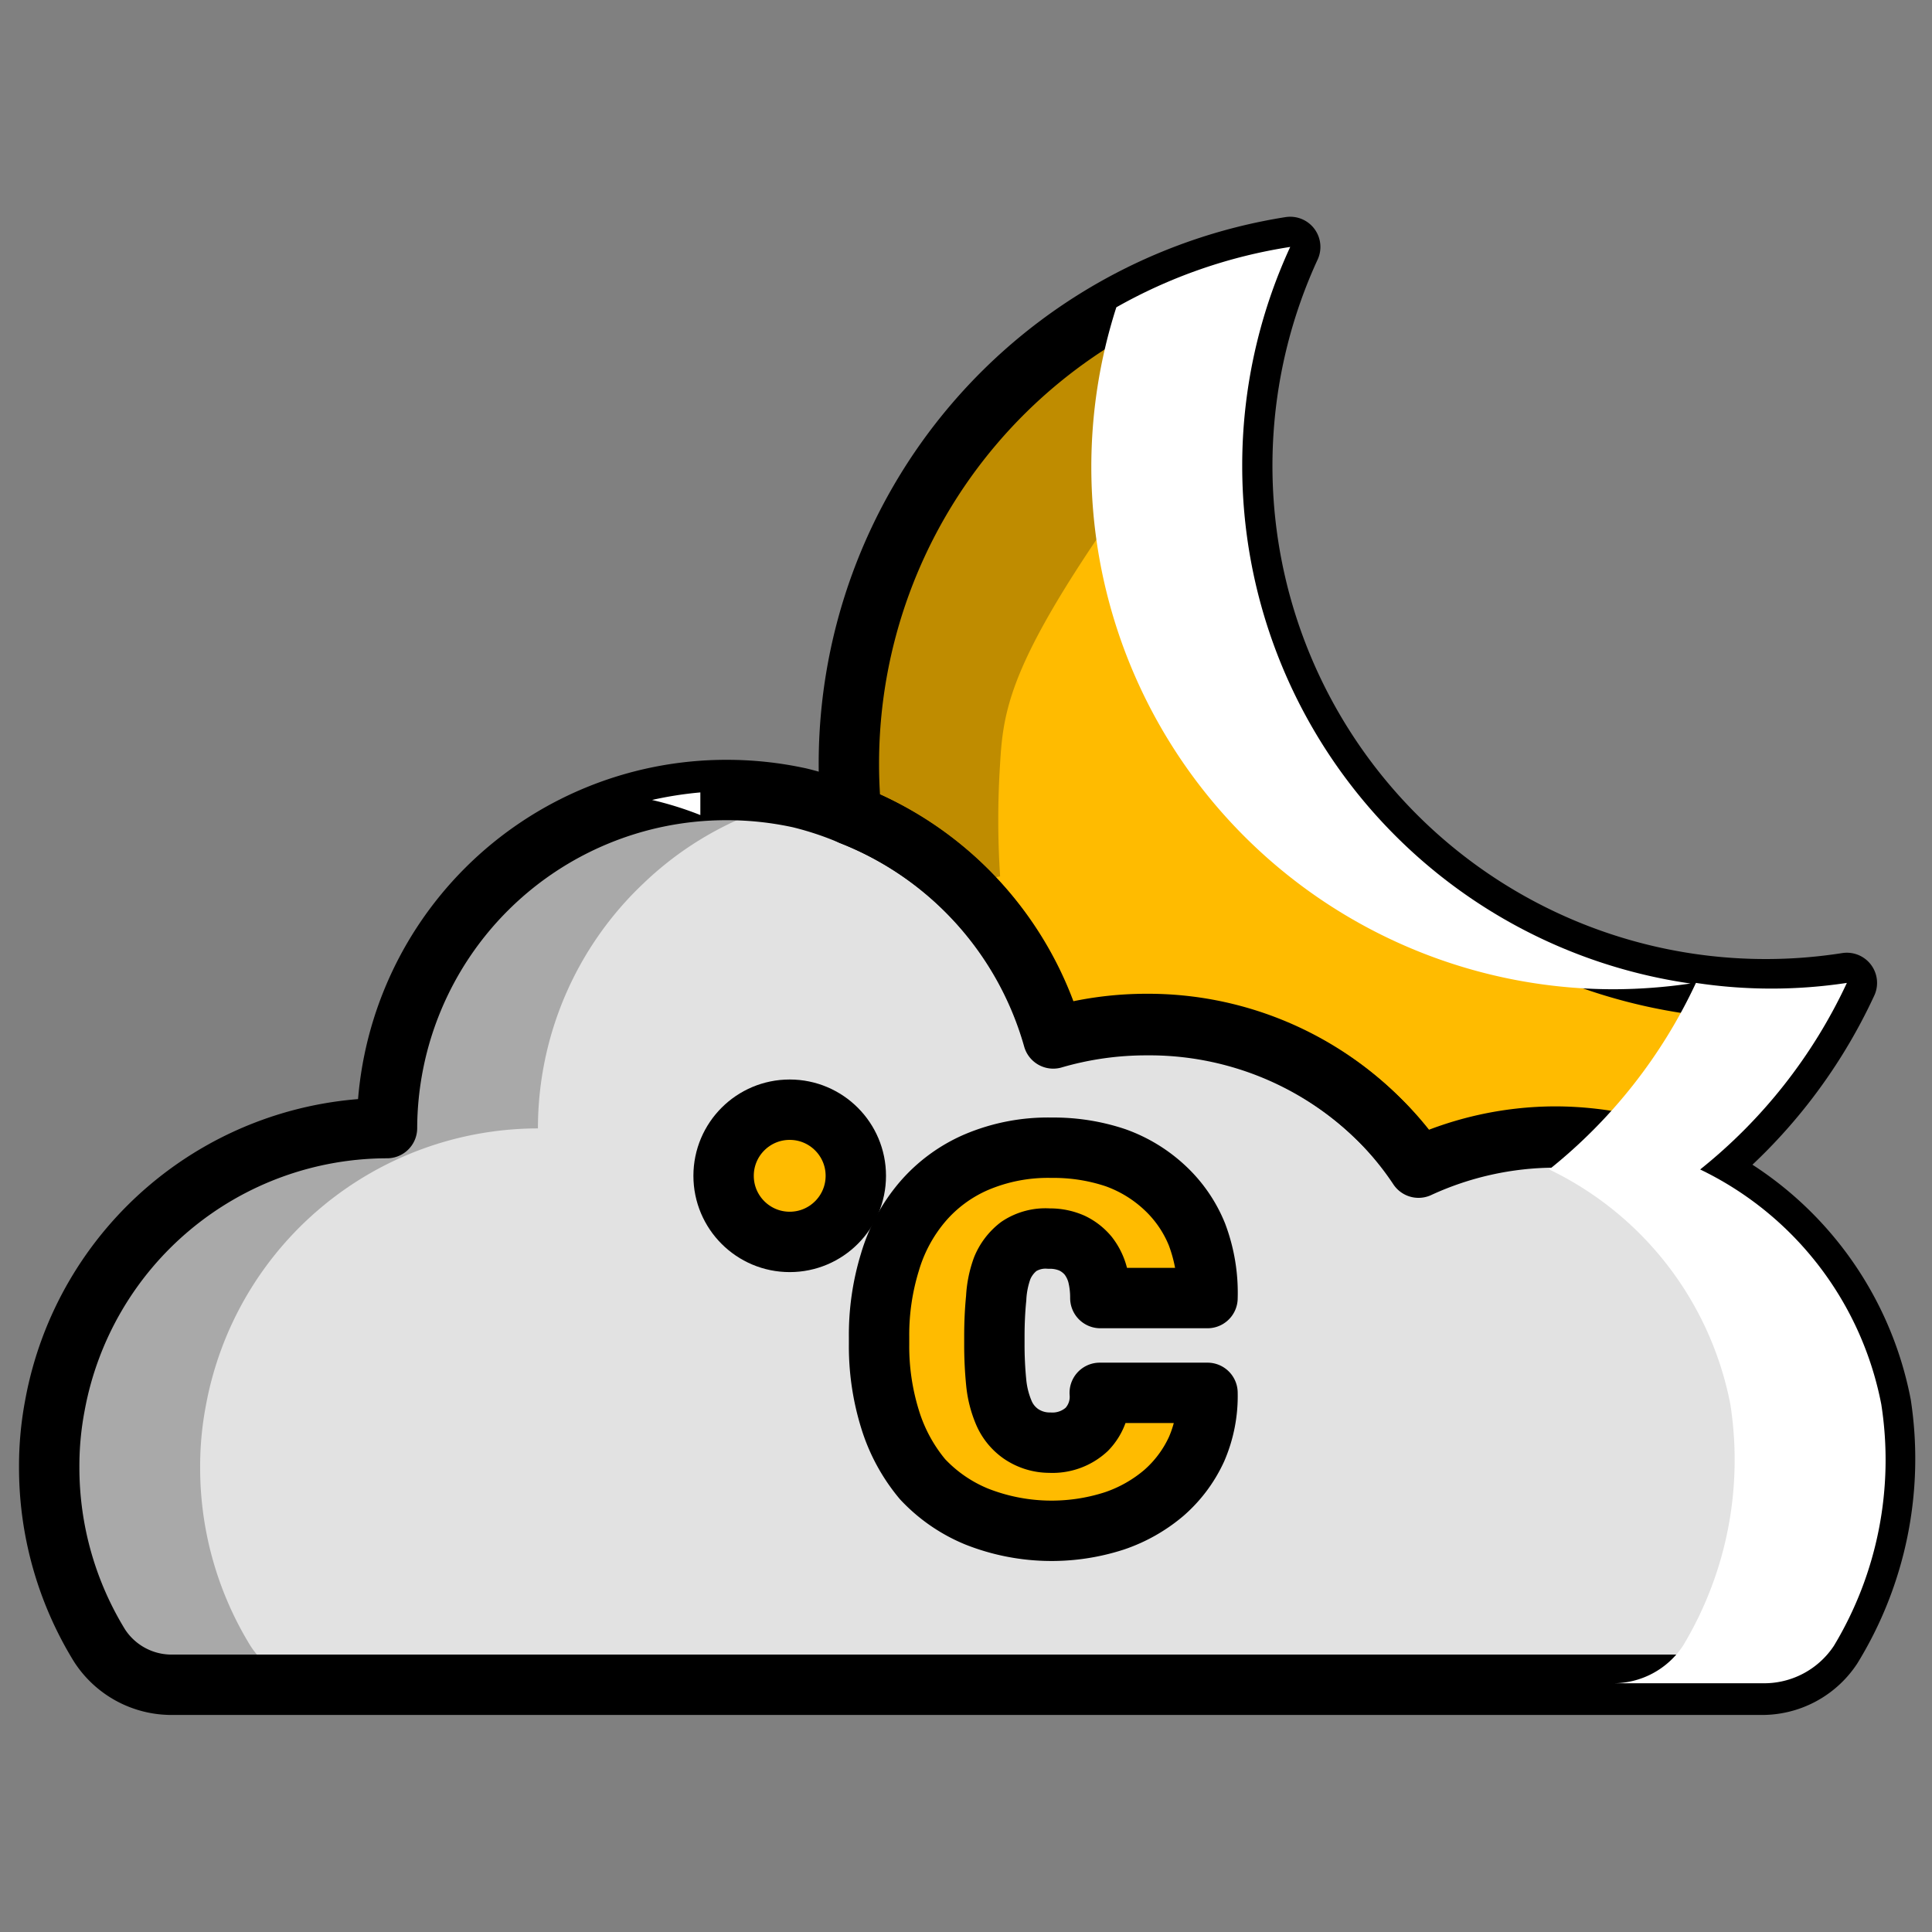 <svg xmlns="http://www.w3.org/2000/svg" viewBox="0 0 64 64"><rect x="0" y="0" width="64" height="64" fill="#808080" stroke="none"/><defs><style>.cls-1{isolation:isolate;}.cls-2{fill:#fb0;}.cls-3{fill:#e2e2e2;}.cls-4{fill:none;stroke:#000;stroke-linecap:round;stroke-linejoin:round;stroke-width:2px;}.cls-5{opacity:0.25;mix-blend-mode:multiply;}.cls-6,.cls-7{mix-blend-mode:overlay;}.cls-7{fill:#fff;}</style></defs><title>Icon Color</title><g class="cls-1"><g id="Layer_1" data-name="Layer 1"><g id="Vector"><path class="cls-2" d="M61.18,32.56a17.21,17.21,0,0,1-4.88,6.22,11.09,11.09,0,0,0-4.8-1.1,10.85,10.85,0,0,0-4.51,1A10.32,10.32,0,0,0,45.6,37,10.83,10.83,0,0,0,38,33.92a11,11,0,0,0-3.1.44A11.24,11.24,0,0,0,28.2,27c-.05-.55-.08-1.11-.08-1.67A17.33,17.33,0,0,1,42.74,8.18,17.34,17.34,0,0,0,61.18,32.56Z"/><path class="cls-3" d="M60.68,54.57h0a2.77,2.77,0,0,1-2.35,1.24H5.71a2.84,2.84,0,0,1-2.42-1.31,11.26,11.26,0,0,1-1.66-5.89,10.74,10.74,0,0,1,.19-2.06,11.2,11.2,0,0,1,11-9.18A11.24,11.24,0,0,1,24.07,26.17a11.29,11.29,0,0,1,2.42.26h0A10.91,10.91,0,0,1,28.2,27a11.24,11.24,0,0,1,6.69,7.4,11,11,0,0,1,3.1-.44A10.83,10.83,0,0,1,45.6,37,10.32,10.32,0,0,1,47,38.65a10.85,10.85,0,0,1,4.51-1,11.09,11.09,0,0,1,4.8,1.1,10.94,10.94,0,0,1,6,7.78A11.93,11.93,0,0,1,60.68,54.57Z"/><path class="cls-2" d="M34.78,47.79A1.67,1.67,0,0,0,36,47.35a1.55,1.55,0,0,0,.43-1.21H40A4.42,4.42,0,0,1,39.64,48a4.3,4.3,0,0,1-1.08,1.45,5,5,0,0,1-1.64.93,6.75,6.75,0,0,1-4.56-.14A5.11,5.11,0,0,1,30.56,49a5.7,5.7,0,0,1-1.08-2,8.13,8.13,0,0,1-.36-2.46v-.26a8.19,8.19,0,0,1,.36-2.47,5.46,5.46,0,0,1,1.08-2,4.91,4.91,0,0,1,1.78-1.31,6.06,6.06,0,0,1,2.5-.48,6.44,6.44,0,0,1,2.11.33,4.7,4.7,0,0,1,1.64,1,4.33,4.33,0,0,1,1.06,1.54A5.48,5.48,0,0,1,40,43H36.45a3.13,3.13,0,0,0-.09-.77,1.77,1.77,0,0,0-.31-.63,1.58,1.58,0,0,0-.54-.42,1.81,1.81,0,0,0-.76-.15,1.6,1.6,0,0,0-1,.26,1.74,1.74,0,0,0-.55.72A3.38,3.38,0,0,0,33,43q-.06.6-.06,1.26v.26A12.59,12.59,0,0,0,33,45.79a3.38,3.38,0,0,0,.25,1,1.63,1.63,0,0,0,.56.7A1.68,1.68,0,0,0,34.78,47.79Z"/><circle class="cls-2" cx="26.16" cy="38.95" r="2.19"/></g><g id="Line"><path class="cls-4" d="M61.18,32.56a17.21,17.21,0,0,1-4.88,6.22,11.09,11.09,0,0,0-4.8-1.1,10.85,10.85,0,0,0-4.51,1A10.32,10.32,0,0,0,45.6,37,10.83,10.83,0,0,0,38,33.92a11,11,0,0,0-3.1.44A11.24,11.24,0,0,0,28.2,27c-.05-.55-.08-1.11-.08-1.67A17.33,17.33,0,0,1,42.74,8.18,17.34,17.34,0,0,0,61.18,32.56Z"/><path class="cls-4" d="M60.68,54.57h0a2.77,2.77,0,0,1-2.35,1.24H5.71a2.84,2.84,0,0,1-2.42-1.31,11.26,11.26,0,0,1-1.66-5.89,10.74,10.74,0,0,1,.19-2.06,11.2,11.2,0,0,1,11-9.18A11.24,11.24,0,0,1,24.07,26.17a11.29,11.29,0,0,1,2.42.26h0A10.91,10.91,0,0,1,28.2,27a11.24,11.24,0,0,1,6.69,7.4,11,11,0,0,1,3.1-.44A10.83,10.83,0,0,1,45.6,37,10.32,10.32,0,0,1,47,38.65a10.85,10.85,0,0,1,4.51-1,11.09,11.09,0,0,1,4.8,1.1,10.94,10.94,0,0,1,6,7.78A11.93,11.93,0,0,1,60.68,54.57Z"/><path class="cls-4" d="M34.78,47.79A1.67,1.67,0,0,0,36,47.35a1.55,1.55,0,0,0,.43-1.21H40A4.42,4.42,0,0,1,39.64,48a4.3,4.3,0,0,1-1.08,1.45,5,5,0,0,1-1.64.93,6.75,6.75,0,0,1-4.56-.14A5.11,5.11,0,0,1,30.56,49a5.7,5.7,0,0,1-1.08-2,8.13,8.13,0,0,1-.36-2.46v-.26a8.19,8.19,0,0,1,.36-2.47,5.46,5.46,0,0,1,1.08-2,4.91,4.91,0,0,1,1.78-1.31,6.06,6.06,0,0,1,2.5-.48,6.44,6.44,0,0,1,2.11.33,4.7,4.7,0,0,1,1.64,1,4.33,4.33,0,0,1,1.06,1.54A5.48,5.48,0,0,1,40,43H36.45a3.13,3.13,0,0,0-.09-.77,1.77,1.77,0,0,0-.31-.63,1.58,1.58,0,0,0-.54-.42,1.81,1.81,0,0,0-.76-.15,1.6,1.6,0,0,0-1,.26,1.74,1.74,0,0,0-.55.72A3.38,3.38,0,0,0,33,43q-.06.6-.06,1.26v.26A12.59,12.59,0,0,0,33,45.79a3.38,3.38,0,0,0,.25,1,1.63,1.63,0,0,0,.56.7A1.68,1.68,0,0,0,34.78,47.79Z"/><circle class="cls-4" cx="26.16" cy="38.95" r="2.19"/></g><g id="Shadow" class="cls-5"><path d="M1.82,46.56a10.74,10.74,0,0,0-.19,2.06,11.26,11.26,0,0,0,1.66,5.89,2.84,2.84,0,0,0,2.42,1.31h5a2.84,2.84,0,0,1-2.42-1.31,11.26,11.26,0,0,1-1.66-5.89,10.74,10.74,0,0,1,.19-2.06,11.2,11.2,0,0,1,11-9.18,11.16,11.16,0,0,1,3.51-8.13,11,11,0,0,1,5.21-2.79l-.07,0h0a11.29,11.29,0,0,0-2.42-.26A11.24,11.24,0,0,0,12.84,37.38,11.2,11.2,0,0,0,1.82,46.56Z"/><path d="M42,10.18a15,15,0,0,1,.76-2A17.33,17.33,0,0,0,28.12,25.29c0,.31,0,.62,0,.92.66,0,.88.15.92.29s-.07.32,0,.44a.39.39,0,0,0,.32.08l.88.32A2.29,2.29,0,0,0,31,28.56a2.49,2.49,0,0,0,2.13.47,28.75,28.75,0,0,1,0-3.74C33.27,22.82,33.7,20.85,42,10.18Z"/></g><g id="Highligth" class="cls-6"><path class="cls-7" d="M41.15,15.44a17.28,17.28,0,0,1,1.59-7.26,16.93,16.93,0,0,0-5.76,2A17.3,17.3,0,0,0,53.47,32.77,17.79,17.79,0,0,0,56,32.58,17.32,17.32,0,0,1,41.15,15.44Z"/><path class="cls-7" d="M61.18,32.56a16.71,16.71,0,0,1-5,0,17.21,17.21,0,0,1-4.86,6.18,10.94,10.94,0,0,1,6,7.78,11.93,11.93,0,0,1-1.57,8h0a2.77,2.77,0,0,1-2.35,1.24h5a2.77,2.77,0,0,0,2.35-1.24h0a11.93,11.93,0,0,0,1.57-8,10.94,10.94,0,0,0-6-7.78A17.21,17.21,0,0,0,61.18,32.56Z"/><path class="cls-7" d="M23.2,27c0-.25,0-.5,0-.75a12.11,12.11,0,0,0-1.6.25A11.13,11.13,0,0,1,23.2,27Z"/></g></g></g></svg>